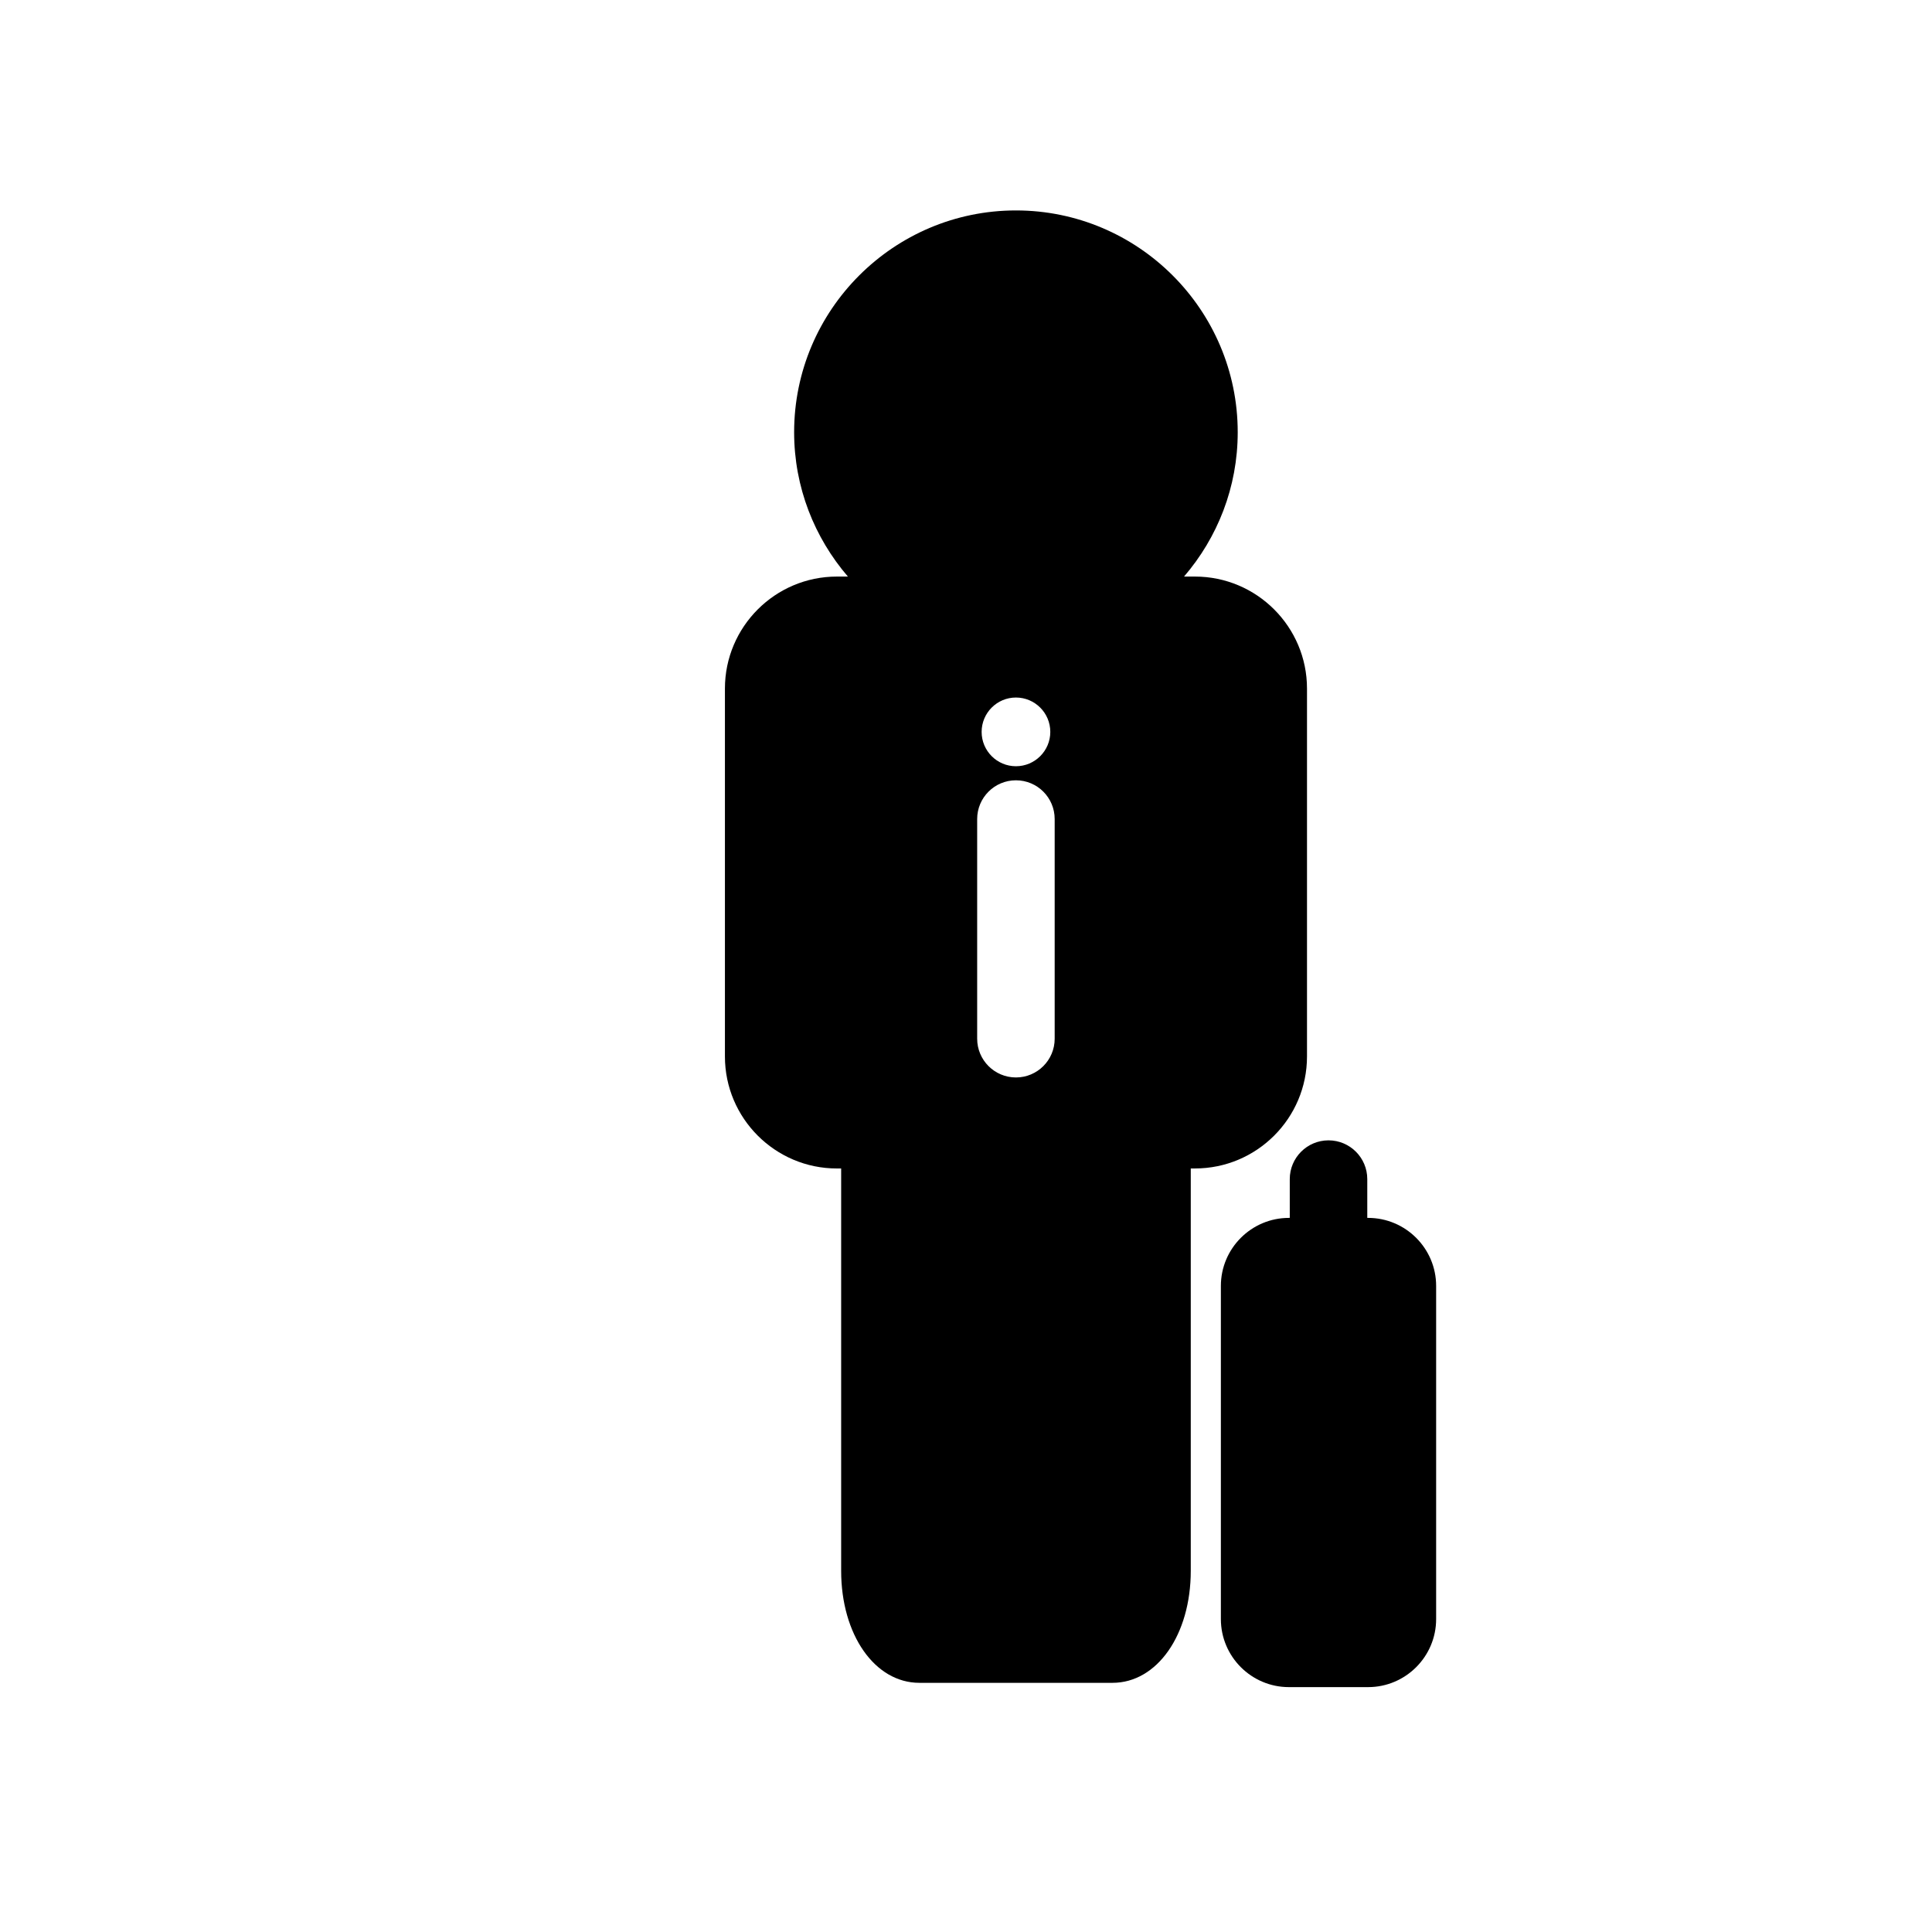 <?xml version="1.0" encoding="utf-8"?>
<!-- Generator: Adobe Illustrator 16.0.0, SVG Export Plug-In . SVG Version: 6.00 Build 0)  -->
<!DOCTYPE svg PUBLIC "-//W3C//DTD SVG 1.1//EN" "http://www.w3.org/Graphics/SVG/1.1/DTD/svg11.dtd">
<svg version="1.1" id="Layer_1" xmlns="http://www.w3.org/2000/svg" xmlns:xlink="http://www.w3.org/1999/xlink" x="0px" y="0px"
	 width="100px" height="100px" viewBox="0 0 100 100" enable-background="new 0 0 100 100" xml:space="preserve">
<g>
	<path d="M67.65,54.683V35.64c0-3.197-2.602-5.797-5.799-5.797h-0.566c1.729-2.012,2.779-4.617,2.779-7.471
		c0-6.33-5.148-11.48-11.48-11.48c-6.328,0-11.48,5.15-11.48,11.48c0,2.854,1.055,5.459,2.783,7.471h-0.57
		c-3.195,0-5.795,2.6-5.795,5.797v19.043c0,3.197,2.6,5.797,5.795,5.797h0.221v20.826c0,3.307,1.742,5.797,4.049,5.797h9.996
		c2.311,0,4.051-2.49,4.051-5.797V60.479h0.219C65.049,60.479,67.65,57.88,67.65,54.683z M52.584,36.104
		c0.982,0,1.779,0.797,1.779,1.779c0,0.98-0.797,1.777-1.779,1.777c-0.98,0-1.775-0.797-1.775-1.777
		C50.809,36.901,51.604,36.104,52.584,36.104z M54.59,53.763c0,1.107-0.896,2.006-2.006,2.006c-1.107,0-2.006-0.898-2.006-2.006
		V42.394c0-1.107,0.898-2.006,2.006-2.006c1.109,0,2.006,0.898,2.006,2.006V53.763z"/>
	<path d="M70.813,63.038H70.77V61.03c0-1.105-0.898-2.006-2.006-2.006c-1.109,0-2.006,0.9-2.006,2.006v2.008h-0.045
		c-1.941,0-3.521,1.58-3.521,3.52v17.246c0,1.941,1.58,3.521,3.521,3.521h4.1c1.941,0,3.521-1.58,3.521-3.521V66.558
		C74.334,64.618,72.754,63.038,70.813,63.038z"/>
</g>
</svg>
